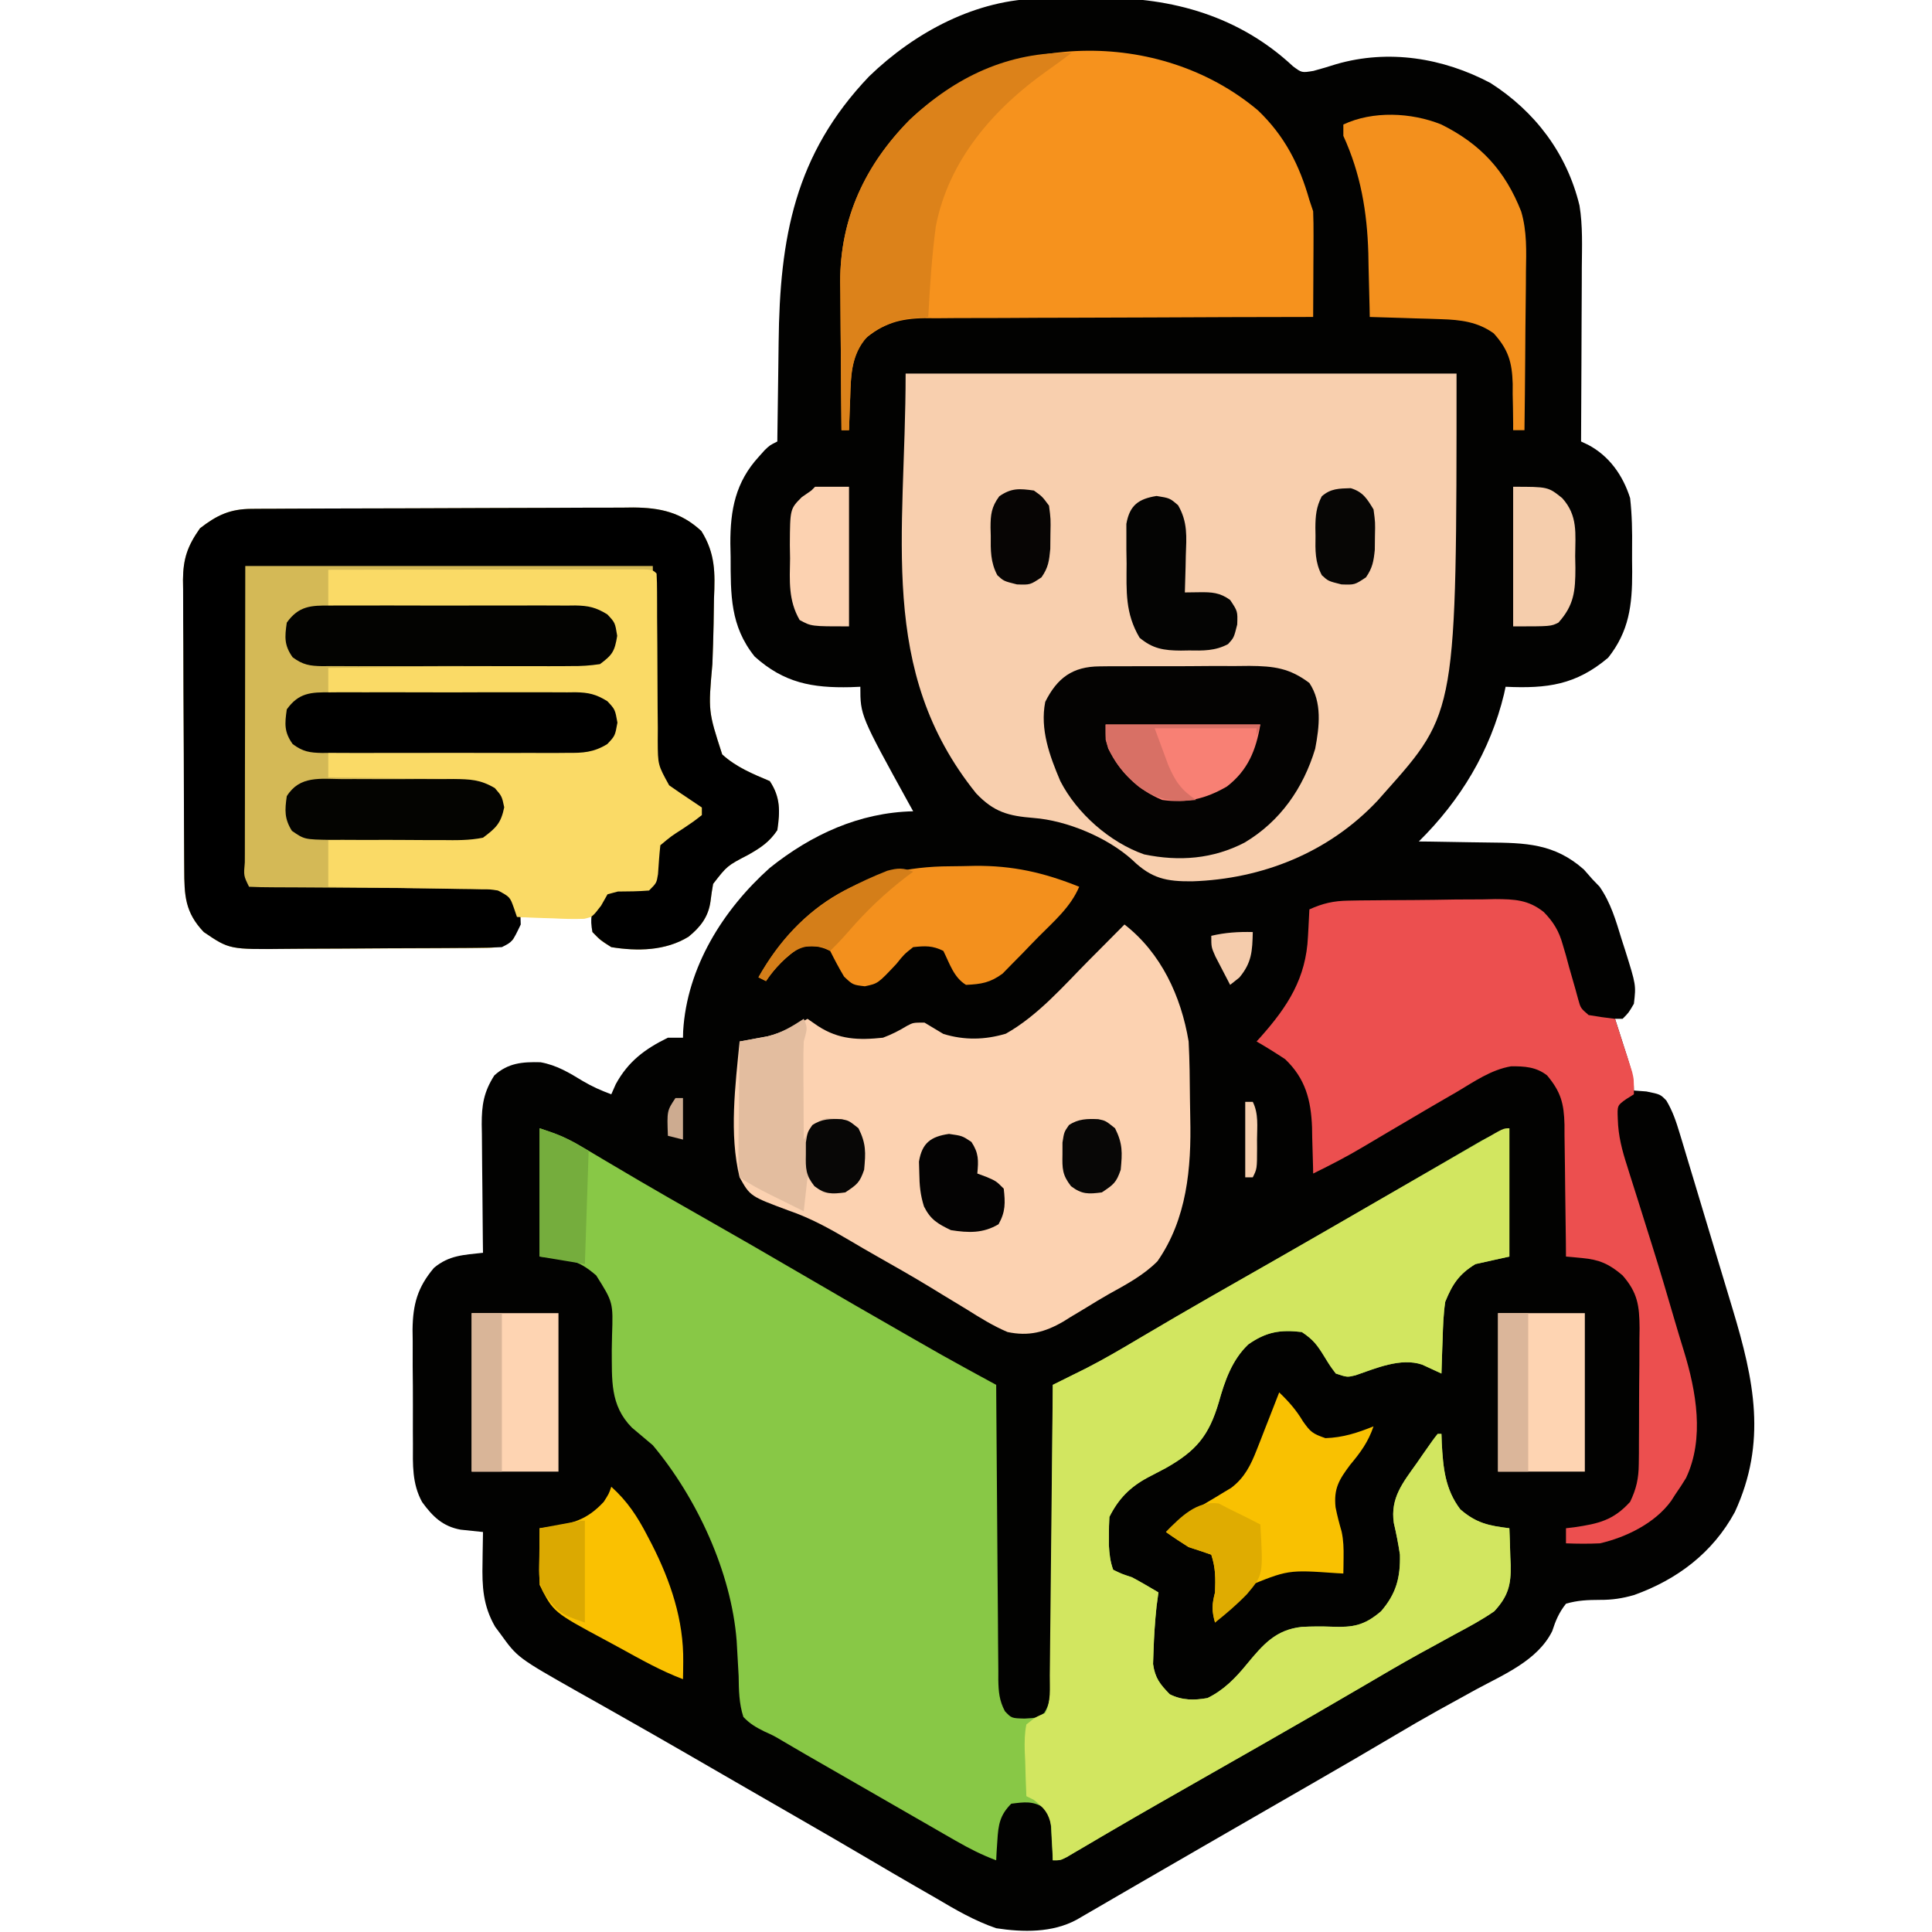 <?xml version="1.0" encoding="UTF-8"?>
<svg version="1.1" xmlns="http://www.w3.org/2000/svg" width="512" height="512">
<path d="M0 0 C1.26 -0.014 1.26 -0.014 2.545 -0.027 C4.32 -0.042 6.094 -0.051 7.868 -0.054 C10.528 -0.066 13.186 -0.115 15.846 -0.166 C34.846 -0.346 52.585 4.688 66.777 17.93 C69.111 19.673 69.111 19.673 72.223 19.156 C74.247 18.609 76.257 18.01 78.254 17.371 C92.095 13.365 106.542 15.698 119.129 22.371 C130.986 29.955 139.376 41.053 142.715 54.841 C143.604 60.273 143.369 65.789 143.324 71.277 C143.32 72.611 143.318 73.945 143.316 75.279 C143.308 78.764 143.288 82.249 143.266 85.734 C143.246 89.301 143.237 92.867 143.227 96.434 C143.205 103.413 143.171 110.392 143.129 117.371 C143.737 117.657 144.346 117.943 144.973 118.238 C150.622 121.206 154.231 126.381 156.129 132.371 C156.632 136.832 156.705 141.244 156.65 145.725 C156.629 147.801 156.65 149.875 156.676 151.951 C156.695 160.743 155.856 167.662 150.305 174.676 C141.732 181.901 134.169 182.875 123.129 182.371 C122.994 183.003 122.858 183.634 122.719 184.285 C119.088 199.374 111.138 212.513 100.129 223.371 C101.566 223.385 101.566 223.385 103.031 223.399 C106.617 223.44 110.203 223.505 113.789 223.579 C115.334 223.607 116.88 223.628 118.426 223.642 C128.387 223.739 136.047 223.867 143.879 230.809 C144.621 231.654 145.364 232.5 146.129 233.371 C146.758 234.023 147.387 234.676 148.035 235.348 C151.036 239.682 152.344 244.298 153.879 249.309 C154.195 250.285 154.511 251.262 154.836 252.268 C157.709 261.44 157.709 261.44 157.129 266.371 C155.754 268.746 155.754 268.746 154.129 270.371 C153.469 270.371 152.809 270.371 152.129 270.371 C152.49 271.491 152.851 272.611 153.223 273.766 C153.692 275.238 154.16 276.711 154.629 278.184 C154.867 278.922 155.106 279.66 155.352 280.42 C156.328 283.504 157.129 286.116 157.129 289.371 C158.222 289.454 159.315 289.536 160.441 289.621 C164.129 290.371 164.129 290.371 165.725 292.02 C167.419 294.857 168.319 297.575 169.274 300.741 C169.466 301.371 169.658 302.001 169.856 302.65 C170.488 304.725 171.107 306.804 171.727 308.883 C172.165 310.335 172.605 311.788 173.045 313.24 C173.965 316.284 174.88 319.33 175.79 322.377 C176.951 326.261 178.122 330.143 179.297 334.023 C180.205 337.024 181.109 340.026 182.012 343.029 C182.443 344.459 182.874 345.889 183.305 347.319 C188.992 366.185 192.43 382.538 183.879 401.082 C178.04 411.863 168.568 419.008 157.145 423.078 C154.054 423.966 151.374 424.372 148.141 424.355 C144.916 424.371 142.227 424.46 139.129 425.371 C137.285 427.713 136.398 429.805 135.484 432.633 C131.62 440.44 122.567 444.158 115.254 448.121 C112.994 449.366 110.735 450.612 108.477 451.859 C107.382 452.462 106.288 453.065 105.161 453.686 C101.3 455.832 97.487 458.05 93.691 460.309 C86.722 464.445 79.714 468.512 72.691 472.559 C71.584 473.197 70.477 473.835 69.336 474.492 C67.066 475.8 64.795 477.108 62.524 478.416 C58.133 480.945 53.743 483.477 49.354 486.01 C47.213 487.245 45.073 488.48 42.932 489.714 C37.839 492.65 32.748 495.59 27.664 498.543 C25.255 499.942 22.844 501.339 20.433 502.736 C18.726 503.726 17.02 504.719 15.314 505.713 C14.285 506.309 13.256 506.905 12.195 507.52 C11.287 508.047 10.379 508.575 9.444 509.119 C3.001 512.605 -4.758 512.462 -11.871 511.371 C-17.626 509.397 -22.651 506.461 -27.871 503.371 C-29.68 502.329 -31.49 501.289 -33.301 500.25 C-37.368 497.903 -41.421 495.532 -45.465 493.145 C-51.868 489.365 -58.303 485.643 -64.746 481.934 C-66.934 480.673 -69.121 479.413 -71.309 478.152 C-72.937 477.215 -72.937 477.215 -74.598 476.258 C-77.836 474.391 -81.072 472.522 -84.309 470.652 C-85.902 469.732 -85.902 469.732 -87.528 468.792 C-89.666 467.558 -91.803 466.322 -93.94 465.086 C-99.762 461.725 -105.597 458.389 -111.449 455.082 C-113.349 454.006 -115.249 452.929 -117.148 451.853 C-118.942 450.839 -120.738 449.832 -122.535 448.824 C-138.715 439.657 -138.715 439.657 -143.246 433.371 C-143.708 432.752 -144.169 432.134 -144.645 431.496 C-147.886 425.881 -148.135 420.794 -147.996 414.496 C-147.987 413.712 -147.978 412.929 -147.969 412.121 C-147.945 410.204 -147.91 408.288 -147.871 406.371 C-150.837 406.06 -150.837 406.06 -153.804 405.749 C-158.571 404.878 -161.246 402.232 -164.008 398.431 C-166.7 393.513 -166.464 388.52 -166.438 383.031 C-166.444 381.95 -166.45 380.869 -166.456 379.756 C-166.463 377.477 -166.46 375.199 -166.448 372.92 C-166.434 369.448 -166.468 365.978 -166.506 362.506 C-166.507 360.285 -166.505 358.064 -166.5 355.844 C-166.52 354.298 -166.52 354.298 -166.54 352.721 C-166.454 346.032 -165.235 341.536 -160.871 336.371 C-156.828 332.984 -152.946 332.945 -147.871 332.371 C-147.887 331.161 -147.903 329.95 -147.919 328.703 C-147.973 324.196 -148.007 319.69 -148.036 315.184 C-148.051 313.236 -148.071 311.288 -148.097 309.341 C-148.134 306.536 -148.151 303.731 -148.164 300.926 C-148.18 300.06 -148.195 299.194 -148.211 298.302 C-148.212 293.227 -147.684 289.773 -144.871 285.371 C-141.215 282.047 -137.4 281.754 -132.633 281.875 C-128.381 282.639 -125.069 284.628 -121.414 286.863 C-118.956 288.321 -116.546 289.382 -113.871 290.371 C-113.479 289.484 -113.087 288.597 -112.684 287.684 C-109.365 281.618 -104.945 278.353 -98.871 275.371 C-97.551 275.371 -96.231 275.371 -94.871 275.371 C-94.857 274.8 -94.843 274.229 -94.828 273.641 C-93.834 256.74 -84.276 241.465 -71.871 230.371 C-60.846 221.553 -48.123 215.685 -33.871 215.371 C-34.235 214.716 -34.598 214.061 -34.973 213.387 C-47.871 189.971 -47.871 189.971 -47.871 182.371 C-48.717 182.406 -49.562 182.441 -50.434 182.477 C-60.665 182.721 -68.122 181.331 -75.871 174.371 C-82.385 166.273 -82.235 157.973 -82.246 147.996 C-82.271 146.815 -82.295 145.635 -82.32 144.418 C-82.35 135.471 -80.956 128.134 -74.746 121.371 C-74 120.536 -74 120.536 -73.238 119.684 C-71.871 118.371 -71.871 118.371 -69.871 117.371 C-69.862 116.522 -69.862 116.522 -69.853 115.656 C-69.789 109.685 -69.704 103.714 -69.609 97.742 C-69.576 95.524 -69.548 93.305 -69.525 91.086 C-69.231 63.395 -65.291 41.308 -45.559 20.621 C-33.418 8.881 -17.1 0.116 0 0 Z " fill="#020201" transform="translate(275.871,-0.371)"/>
<path d="M0 0 C4.266 1.422 7.145 2.486 10.852 4.695 C11.771 5.238 12.69 5.781 13.637 6.34 C14.623 6.929 15.609 7.518 16.625 8.125 C18.783 9.4 20.942 10.673 23.102 11.945 C24.23 12.611 25.358 13.276 26.521 13.962 C31.729 17.022 36.981 20.006 42.231 22.994 C51.518 28.277 60.779 33.601 70 39 C78.91 44.215 87.85 49.375 96.812 54.5 C97.395 54.834 97.978 55.167 98.578 55.511 C100.266 56.478 101.955 57.442 103.645 58.406 C104.607 58.956 105.57 59.506 106.562 60.072 C111.351 62.758 116.175 65.378 121 68 C121.006 69.043 121.012 70.087 121.018 71.162 C121.075 80.991 121.148 90.82 121.236 100.649 C121.28 105.703 121.32 110.756 121.346 115.81 C121.372 120.686 121.413 125.561 121.463 130.437 C121.48 132.298 121.491 134.159 121.498 136.021 C121.507 138.626 121.535 141.23 121.568 143.835 C121.566 144.606 121.565 145.377 121.563 146.172 C121.619 149.338 121.82 151.658 123.308 154.483 C125.062 156.346 125.062 156.346 128.5 156.438 C131.823 156.262 131.823 156.262 133.692 154.982 C135.766 151.84 135.439 148.5 135.432 144.857 C135.443 144.027 135.453 143.198 135.463 142.343 C135.493 139.6 135.503 136.857 135.512 134.113 C135.529 132.212 135.547 130.31 135.566 128.409 C135.614 123.403 135.643 118.397 135.67 113.391 C135.699 108.284 135.746 103.176 135.791 98.068 C135.877 88.046 135.944 78.023 136 68 C136.803 67.603 137.606 67.205 138.434 66.796 C139.499 66.267 140.563 65.738 141.66 65.193 C142.711 64.672 143.761 64.151 144.844 63.614 C149.678 61.142 154.333 58.395 159 55.625 C161.106 54.386 163.213 53.147 165.32 51.91 C166.411 51.27 167.502 50.629 168.626 49.969 C174.353 46.627 180.114 43.345 185.875 40.062 C188.245 38.711 190.615 37.36 192.984 36.008 C193.57 35.674 194.155 35.34 194.758 34.996 C200.891 31.495 207.009 27.968 213.125 24.438 C214.174 23.832 215.224 23.227 216.305 22.603 C221.342 19.696 226.377 16.783 231.404 13.859 C233.796 12.468 236.19 11.08 238.584 9.691 C240.27 8.712 241.955 7.729 243.639 6.746 C245.173 5.857 245.173 5.857 246.738 4.949 C248.085 4.166 248.085 4.166 249.458 3.366 C252 2 252 2 257 0 C257 11.22 257 22.44 257 34 C254.03 34.66 251.06 35.32 248 36 C243.658 38.643 241.895 41.328 240 46 C239.517 49.288 239.4 52.556 239.312 55.875 C239.278 56.754 239.244 57.633 239.209 58.539 C239.127 60.692 239.062 62.846 239 65 C237.301 64.215 235.602 63.429 233.904 62.644 C228.204 60.716 221.61 63.625 216.199 65.477 C214 66 214 66 211 65 C209.5 63.004 209.5 63.004 208 60.562 C206.09 57.464 205.093 56.062 202 54 C196.285 53.322 192.556 53.95 187.809 57.281 C183.495 61.38 181.566 66.971 179.996 72.598 C177.386 81.434 174.046 85.482 165.938 90.062 C164.364 90.889 162.79 91.713 161.215 92.535 C156.493 95.067 153.427 98.147 151 103 C150.904 104.623 150.87 106.249 150.875 107.875 C150.872 108.739 150.87 109.602 150.867 110.492 C150.991 112.838 151.207 114.79 152 117 C154.214 118.087 154.214 118.087 157 119 C159.375 120.269 161.678 121.634 164 123 C163.835 124.217 163.67 125.434 163.5 126.688 C163.073 130.706 162.812 134.71 162.688 138.75 C162.631 140.351 162.631 140.351 162.574 141.984 C163.101 145.718 164.404 147.322 167 150 C170.288 151.644 173.459 151.624 177 151 C181.333 148.887 184.453 145.673 187.469 141.965 C191.737 136.826 195.066 132.889 202.008 132.145 C204.68 132.007 207.297 131.997 209.97 132.096 C215.588 132.302 218.522 131.817 223 128 C227.04 123.305 228.132 119.057 228 113 C227.571 110.155 227.03 107.379 226.375 104.578 C225.409 97.936 228.82 93.874 232.5 88.688 C233.012 87.947 233.524 87.206 234.051 86.443 C236.815 82.487 236.815 82.487 238 81 C238.33 81 238.66 81 239 81 C239.039 82.16 239.039 82.16 239.078 83.344 C239.437 89.929 239.928 95.619 244 101 C248.229 104.665 251.545 105.335 257 106 C257.109 108.543 257.188 111.081 257.25 113.625 C257.3 114.694 257.3 114.694 257.352 115.785 C257.448 121.02 256.674 124.009 253 128 C249.724 130.272 246.268 132.131 242.75 134 C240.654 135.148 238.559 136.298 236.465 137.449 C235.39 138.036 234.314 138.623 233.207 139.228 C228.189 142.001 223.252 144.905 218.312 147.812 C209.51 152.971 200.674 158.069 191.812 163.125 C191.22 163.463 190.628 163.801 190.017 164.149 C186.012 166.434 182.006 168.717 178 171 C174.312 173.103 170.625 175.208 166.938 177.312 C166.107 177.786 165.276 178.26 164.42 178.748 C160.118 181.203 155.829 183.68 151.555 186.184 C150.674 186.698 149.794 187.213 148.887 187.743 C147.209 188.725 145.534 189.711 143.861 190.7 C143.119 191.134 142.378 191.568 141.613 192.016 C140.635 192.592 140.635 192.592 139.638 193.181 C138 194 138 194 136 194 C135.944 192.753 135.944 192.753 135.887 191.48 C135.788 189.85 135.788 189.85 135.688 188.188 C135.6 186.569 135.6 186.569 135.512 184.918 C135.221 182.027 135.221 182.027 133.676 180.141 C130.804 178.186 128.341 178.582 125 179 C121.975 182.011 121.561 184.577 121.312 188.75 C121.247 189.735 121.181 190.72 121.113 191.734 C121.076 192.482 121.039 193.23 121 194 C117.215 192.584 113.803 190.846 110.301 188.832 C109.186 188.193 108.071 187.554 106.923 186.896 C105.719 186.201 104.516 185.507 103.312 184.812 C102.069 184.098 100.825 183.383 99.581 182.669 C97.007 181.19 94.435 179.709 91.864 178.227 C88.728 176.419 85.589 174.615 82.45 172.813 C79.549 171.148 76.649 169.48 73.75 167.812 C72.687 167.202 71.624 166.591 70.529 165.962 C68.559 164.827 66.596 163.68 64.642 162.519 C62.067 160.99 62.067 160.99 59.538 159.846 C57.311 158.734 55.705 157.818 54 156 C52.842 152.411 52.801 148.937 52.75 145.188 C52.642 143.104 52.525 141.02 52.398 138.938 C52.34 137.92 52.282 136.903 52.222 135.855 C50.807 117.639 41.687 97.971 30 84 C28.149 82.433 26.295 80.871 24.438 79.312 C18.614 73.39 19.19 66.671 19.125 58.688 C19.149 57.446 19.173 56.204 19.197 54.925 C19.49 46.129 19.49 46.129 15 39 C9.74 34.474 7.653 34.85 0 34 C0 22.78 0 11.56 0 0 Z " fill="#88C846" transform="translate(143,299)"/>
<path d="M0 0 C48.18 0 96.36 0 146 0 C146 89.693 146 89.693 127 111 C126.372 111.71 125.744 112.421 125.098 113.152 C112.168 126.928 94.523 133.959 75.938 134.562 C69.111 134.618 65.181 133.835 60.133 128.945 C53.603 122.99 42.773 118.437 33.906 117.766 C27.203 117.233 23.403 116.212 18.688 111.25 C-7.611 78.58 0 42.915 0 0 Z " fill="#F8CFAE" transform="translate(240,99)"/>
<path d="M0 0 C0.952 -0.007 1.904 -0.014 2.884 -0.022 C3.927 -0.024 4.969 -0.027 6.044 -0.03 C7.143 -0.036 8.243 -0.043 9.375 -0.05 C13.022 -0.069 16.668 -0.081 20.314 -0.091 C21.559 -0.095 22.804 -0.099 24.087 -0.103 C29.998 -0.122 35.908 -0.137 41.819 -0.145 C48.63 -0.155 55.44 -0.181 62.25 -0.222 C68.158 -0.255 74.066 -0.267 79.974 -0.271 C82.482 -0.276 84.991 -0.288 87.499 -0.306 C91.013 -0.331 94.526 -0.33 98.04 -0.323 C99.072 -0.336 100.105 -0.348 101.169 -0.362 C108.341 -0.31 113.868 0.904 119.233 5.879 C122.931 11.8 122.893 16.927 122.58 23.768 C122.543 26.025 122.508 28.283 122.477 30.54 C122.4 34.068 122.302 37.592 122.156 41.118 C121.041 53.626 121.041 53.626 124.758 65.081 C128.503 68.474 132.762 70.199 137.365 72.147 C140.204 76.406 140.105 80.15 139.365 85.147 C137.227 88.317 134.955 89.813 131.654 91.682 C126.064 94.592 126.064 94.592 122.35 99.385 C122.071 100.918 121.84 102.46 121.658 104.007 C121.095 108.121 118.989 110.831 115.818 113.401 C109.718 117.142 102.283 117.271 95.365 116.147 C92.439 114.366 92.439 114.366 90.365 112.147 C90.365 110.827 90.365 109.507 90.365 108.147 C84.095 108.147 77.825 108.147 71.365 108.147 C70.705 110.127 70.045 112.107 69.365 114.147 C65.723 116.575 63.975 116.411 59.634 116.438 C58.614 116.448 58.614 116.448 57.573 116.458 C55.323 116.477 53.073 116.481 50.822 116.483 C49.254 116.49 47.685 116.496 46.117 116.503 C42.826 116.515 39.535 116.519 36.244 116.518 C32.042 116.518 27.84 116.545 23.639 116.579 C20.396 116.602 17.154 116.606 13.912 116.605 C12.364 116.607 10.816 116.616 9.268 116.631 C-5.828 116.768 -5.828 116.768 -12.635 112.147 C-17.63 106.896 -17.789 102.439 -17.812 95.472 C-17.818 94.586 -17.825 93.699 -17.832 92.786 C-17.851 89.849 -17.863 86.912 -17.873 83.975 C-17.877 82.972 -17.881 81.968 -17.885 80.934 C-17.906 75.622 -17.921 70.311 -17.93 64.999 C-17.941 59.517 -17.975 54.035 -18.015 48.553 C-18.041 44.333 -18.05 40.114 -18.053 35.895 C-18.058 33.875 -18.07 31.854 -18.088 29.834 C-18.113 27.002 -18.112 24.171 -18.105 21.34 C-18.118 20.509 -18.13 19.679 -18.144 18.823 C-18.093 13.13 -16.925 9.825 -13.635 5.147 C-9.134 1.657 -5.662 0.029 0 0 Z " fill="#D4B956" transform="translate(66.635,134.853)"/>
<path d="M0 0 C0 11.22 0 22.44 0 34 C-2.97 34.66 -5.94 35.32 -9 36 C-13.342 38.643 -15.105 41.328 -17 46 C-17.483 49.288 -17.6 52.556 -17.688 55.875 C-17.722 56.754 -17.756 57.633 -17.791 58.539 C-17.873 60.692 -17.938 62.846 -18 65 C-19.699 64.215 -21.398 63.429 -23.096 62.644 C-28.796 60.716 -35.39 63.625 -40.801 65.477 C-43 66 -43 66 -46 65 C-47.5 63.004 -47.5 63.004 -49 60.562 C-50.91 57.464 -51.907 56.062 -55 54 C-60.715 53.322 -64.444 53.95 -69.191 57.281 C-73.505 61.38 -75.434 66.971 -77.004 72.598 C-79.614 81.434 -82.954 85.482 -91.062 90.062 C-92.636 90.889 -94.21 91.713 -95.785 92.535 C-100.507 95.067 -103.573 98.147 -106 103 C-106.096 104.623 -106.13 106.249 -106.125 107.875 C-106.128 108.739 -106.13 109.602 -106.133 110.492 C-106.009 112.838 -105.793 114.79 -105 117 C-102.786 118.087 -102.786 118.087 -100 119 C-97.625 120.269 -95.322 121.634 -93 123 C-93.165 124.217 -93.33 125.434 -93.5 126.688 C-93.927 130.706 -94.188 134.71 -94.312 138.75 C-94.369 140.351 -94.369 140.351 -94.426 141.984 C-93.899 145.718 -92.596 147.322 -90 150 C-86.712 151.644 -83.541 151.624 -80 151 C-75.667 148.887 -72.547 145.673 -69.531 141.965 C-65.263 136.826 -61.934 132.889 -54.992 132.145 C-52.32 132.007 -49.703 131.997 -47.03 132.096 C-41.412 132.302 -38.478 131.817 -34 128 C-29.96 123.305 -28.868 119.057 -29 113 C-29.429 110.155 -29.97 107.379 -30.625 104.578 C-31.591 97.936 -28.18 93.874 -24.5 88.688 C-23.988 87.947 -23.476 87.206 -22.949 86.443 C-20.185 82.487 -20.185 82.487 -19 81 C-18.67 81 -18.34 81 -18 81 C-17.974 81.773 -17.948 82.547 -17.922 83.344 C-17.563 89.929 -17.072 95.619 -13 101 C-8.771 104.665 -5.455 105.335 0 106 C0.109 108.543 0.188 111.081 0.25 113.625 C0.3 114.694 0.3 114.694 0.352 115.785 C0.448 121.02 -0.326 124.009 -4 128 C-7.276 130.272 -10.732 132.131 -14.25 134 C-16.346 135.148 -18.441 136.298 -20.535 137.449 C-21.61 138.036 -22.686 138.623 -23.793 139.228 C-28.811 142.001 -33.748 144.905 -38.688 147.812 C-47.49 152.971 -56.326 158.069 -65.188 163.125 C-65.78 163.463 -66.372 163.801 -66.983 164.149 C-70.988 166.434 -74.994 168.717 -79 171 C-82.688 173.103 -86.375 175.208 -90.062 177.312 C-91.309 178.023 -91.309 178.023 -92.58 178.748 C-96.882 181.203 -101.171 183.68 -105.445 186.184 C-106.326 186.698 -107.206 187.213 -108.113 187.743 C-109.791 188.725 -111.466 189.711 -113.139 190.7 C-113.881 191.134 -114.622 191.568 -115.387 192.016 C-116.039 192.4 -116.69 192.785 -117.362 193.181 C-119 194 -119 194 -121 194 C-121.026 193.18 -121.052 192.36 -121.078 191.516 C-121.135 190.438 -121.192 189.36 -121.25 188.25 C-121.296 187.183 -121.343 186.115 -121.391 185.016 C-122.113 181.439 -123.195 180.256 -126 178 C-126.66 177.67 -127.32 177.34 -128 177 C-128.145 173.896 -128.234 170.794 -128.312 167.688 C-128.354 166.806 -128.396 165.925 -128.439 165.018 C-128.486 162.582 -128.483 160.389 -128 158 C-125.543 156.02 -125.543 156.02 -123 155 C-121.421 151.841 -121.82 148.441 -121.795 144.97 C-121.785 144.141 -121.775 143.312 -121.765 142.457 C-121.733 139.708 -121.708 136.96 -121.684 134.211 C-121.663 132.308 -121.642 130.405 -121.621 128.502 C-121.565 123.488 -121.516 118.474 -121.468 113.46 C-121.418 108.346 -121.362 103.231 -121.307 98.117 C-121.199 88.078 -121.098 78.039 -121 68 C-120.197 67.603 -119.394 67.205 -118.566 66.796 C-116.969 66.002 -116.969 66.002 -115.34 65.193 C-114.289 64.672 -113.239 64.151 -112.156 63.614 C-107.322 61.142 -102.667 58.395 -98 55.625 C-95.894 54.386 -93.787 53.147 -91.68 51.91 C-90.589 51.27 -89.498 50.629 -88.374 49.969 C-82.647 46.627 -76.886 43.345 -71.125 40.062 C-68.755 38.711 -66.385 37.36 -64.016 36.008 C-63.138 35.507 -63.138 35.507 -62.242 34.996 C-52.914 29.671 -43.619 24.29 -34.319 18.916 C-30.781 16.873 -27.24 14.835 -23.699 12.797 C-21.902 11.762 -20.104 10.727 -18.306 9.691 C-16.6 8.709 -14.892 7.727 -13.185 6.746 C-12.156 6.153 -11.127 5.56 -10.066 4.949 C-9.158 4.427 -8.25 3.904 -7.315 3.366 C-1.611 0 -1.611 0 0 0 Z " fill="#D2E660" transform="translate(400,299)"/>
<path d="M0 0 C9.681 7.514 15.014 19.011 17 31 C17.265 36.119 17.313 41.236 17.35 46.361 C17.367 48.019 17.394 49.677 17.432 51.335 C17.736 64.526 16.56 78.014 8.738 89.25 C5.047 92.967 0.465 95.396 -4.086 97.917 C-6.118 99.067 -8.103 100.279 -10.09 101.504 C-11.476 102.337 -12.863 103.169 -14.25 104 C-14.887 104.398 -15.523 104.796 -16.179 105.207 C-21.082 108.061 -25.367 109.193 -31 108 C-34.84 106.363 -38.286 104.223 -41.812 102 C-43.936 100.71 -46.061 99.423 -48.188 98.137 C-49.85 97.12 -49.85 97.12 -51.547 96.083 C-56.219 93.247 -60.968 90.549 -65.724 87.856 C-68.12 86.5 -70.497 85.117 -72.864 83.71 C-78.119 80.608 -83.202 77.79 -88.996 75.809 C-99.194 72.016 -99.194 72.016 -102 67 C-104.806 55.511 -103.121 42.633 -102 31 C-101.332 30.88 -100.664 30.761 -99.975 30.637 C-99.089 30.471 -98.202 30.304 -97.289 30.133 C-95.977 29.891 -95.977 29.891 -94.639 29.645 C-90.71 28.685 -87.527 26.96 -84 25 C-82.608 25.959 -82.608 25.959 -81.188 26.938 C-75.629 30.534 -70.47 30.68 -64 30 C-61.706 29.143 -59.743 28.148 -57.656 26.875 C-56 26 -56 26 -53 26 C-51.326 26.987 -49.659 27.988 -48 29 C-42.436 30.713 -36.985 30.592 -31.438 28.938 C-22.954 24.156 -16.298 16.424 -9.5 9.562 C-8.123 8.179 -8.123 8.179 -6.719 6.768 C-4.477 4.514 -2.237 2.258 0 0 Z " fill="#FCD2B1" transform="translate(298,245)"/>
<path d="M0 0 C7.077 6.77 10.973 14.421 13.625 23.75 C13.955 24.74 14.285 25.73 14.625 26.75 C14.708 28.888 14.732 31.028 14.723 33.168 C14.718 35.048 14.718 35.048 14.713 36.967 C14.7 38.932 14.7 38.932 14.688 40.938 C14.682 42.273 14.678 43.608 14.674 44.943 C14.662 48.212 14.646 51.481 14.625 54.75 C13.778 54.751 13.778 54.751 12.914 54.752 C-0.85 54.767 -14.614 54.81 -28.378 54.882 C-35.035 54.916 -41.691 54.941 -48.347 54.946 C-54.773 54.95 -61.198 54.978 -67.624 55.023 C-70.073 55.036 -72.523 55.041 -74.972 55.036 C-78.408 55.031 -81.842 55.057 -85.277 55.091 C-86.287 55.082 -87.296 55.073 -88.335 55.064 C-94.854 55.17 -99.372 56.438 -104.375 60.75 C-107.83 65.564 -107.903 70.396 -108.062 76.125 C-108.114 77.372 -108.114 77.372 -108.166 78.645 C-108.248 80.679 -108.313 82.715 -108.375 84.75 C-109.035 84.75 -109.695 84.75 -110.375 84.75 C-110.452 78.134 -110.504 71.518 -110.54 64.901 C-110.555 62.655 -110.575 60.409 -110.601 58.163 C-110.638 54.916 -110.655 51.669 -110.668 48.422 C-110.683 47.434 -110.699 46.446 -110.715 45.428 C-110.719 28.512 -104.041 14.383 -92.262 2.477 C-67.602 -20.815 -26.239 -22.079 0 0 Z " fill="#F6921D" transform="translate(333.375,29.25)"/>
<path d="M0 0 C0.952 -0.007 1.904 -0.014 2.884 -0.022 C3.927 -0.024 4.969 -0.027 6.044 -0.03 C7.143 -0.036 8.243 -0.043 9.375 -0.05 C13.022 -0.069 16.668 -0.081 20.314 -0.091 C21.559 -0.095 22.804 -0.099 24.087 -0.103 C29.998 -0.122 35.908 -0.137 41.819 -0.145 C48.63 -0.155 55.44 -0.181 62.25 -0.222 C68.158 -0.255 74.066 -0.267 79.974 -0.271 C82.482 -0.276 84.991 -0.288 87.499 -0.306 C91.013 -0.331 94.526 -0.33 98.04 -0.323 C99.072 -0.336 100.105 -0.348 101.169 -0.362 C108.341 -0.31 113.868 0.904 119.233 5.879 C122.931 11.8 122.893 16.927 122.58 23.768 C122.543 26.025 122.508 28.283 122.477 30.54 C122.4 34.068 122.302 37.592 122.156 41.118 C121.041 53.626 121.041 53.626 124.758 65.081 C128.503 68.474 132.762 70.199 137.365 72.147 C140.204 76.406 140.105 80.15 139.365 85.147 C137.227 88.317 134.955 89.813 131.654 91.682 C126.064 94.592 126.064 94.592 122.35 99.385 C122.071 100.918 121.84 102.46 121.658 104.007 C121.095 108.121 118.989 110.831 115.818 113.401 C109.718 117.142 102.283 117.271 95.365 116.147 C92.475 114.3 92.475 114.3 90.365 112.147 C89.668 108.507 90.117 106.68 91.678 103.335 C95.336 100.357 98.387 100.459 103.002 100.288 C105.321 100.412 105.321 100.412 106.365 99.147 C106.418 97.585 106.457 96.022 106.49 94.46 C106.853 90.364 107.495 88.369 110.615 85.647 C113.367 83.639 116.084 82.141 119.365 81.147 C117.119 78.729 115.01 76.912 112.24 75.085 C109.365 73.147 109.365 73.147 107.365 70.147 C107.087 67.698 107.087 67.698 107.046 64.758 C107.026 63.641 107.006 62.525 106.986 61.375 C106.974 60.203 106.963 59.031 106.951 57.823 C106.933 56.745 106.916 55.667 106.898 54.556 C106.835 50.524 106.788 46.492 106.74 42.46 C106.616 33.447 106.493 24.433 106.365 15.147 C70.725 15.147 35.085 15.147 -1.635 15.147 C-1.655 28.987 -1.676 42.826 -1.697 57.085 C-1.706 61.461 -1.716 65.837 -1.725 70.346 C-1.728 74.255 -1.728 74.255 -1.73 78.165 C-1.732 79.911 -1.735 81.658 -1.74 83.404 C-1.748 86.044 -1.749 88.683 -1.748 91.323 C-1.752 92.106 -1.756 92.889 -1.759 93.696 C-2.077 97.214 -2.077 97.214 -0.635 100.147 C1.43 100.25 3.498 100.283 5.566 100.289 C6.213 100.292 6.86 100.296 7.527 100.3 C8.937 100.307 10.347 100.312 11.757 100.316 C13.989 100.323 16.22 100.339 18.452 100.357 C24.799 100.41 31.146 100.458 37.493 100.473 C41.372 100.483 45.25 100.513 49.128 100.554 C50.607 100.567 52.086 100.572 53.565 100.57 C55.636 100.567 57.706 100.589 59.777 100.617 C60.955 100.623 62.133 100.629 63.347 100.635 C66.979 101.251 68.133 102.275 70.365 105.147 C71.303 107.585 71.303 107.585 71.365 110.147 C69.171 114.744 69.171 114.744 66.365 116.147 C64.161 116.26 61.954 116.307 59.748 116.324 C59.068 116.331 58.388 116.337 57.687 116.344 C55.431 116.364 53.176 116.375 50.92 116.385 C49.763 116.392 49.763 116.392 48.582 116.398 C44.494 116.419 40.407 116.433 36.319 116.442 C32.109 116.453 27.9 116.488 23.69 116.528 C20.444 116.554 17.198 116.562 13.951 116.566 C12.4 116.57 10.85 116.582 9.299 116.601 C-5.836 116.771 -5.836 116.771 -12.635 112.147 C-17.63 106.896 -17.789 102.439 -17.812 95.472 C-17.818 94.586 -17.825 93.699 -17.832 92.786 C-17.851 89.849 -17.863 86.912 -17.873 83.975 C-17.877 82.972 -17.881 81.968 -17.885 80.934 C-17.906 75.622 -17.921 70.311 -17.93 64.999 C-17.941 59.517 -17.975 54.035 -18.015 48.553 C-18.041 44.333 -18.05 40.114 -18.053 35.895 C-18.058 33.875 -18.07 31.854 -18.088 29.834 C-18.113 27.002 -18.112 24.171 -18.105 21.34 C-18.118 20.509 -18.13 19.679 -18.144 18.823 C-18.093 13.13 -16.925 9.825 -13.635 5.147 C-9.134 1.657 -5.662 0.029 0 0 Z " fill="#000000" transform="translate(66.635,134.853)"/>
<path d="M0 0 C1.038 -0.019 2.076 -0.038 3.146 -0.058 C4.257 -0.067 5.369 -0.075 6.514 -0.084 C8.243 -0.101 8.243 -0.101 10.007 -0.119 C12.443 -0.137 14.879 -0.15 17.315 -0.158 C21.033 -0.178 24.749 -0.24 28.467 -0.303 C30.837 -0.316 33.207 -0.326 35.577 -0.334 C36.684 -0.359 37.792 -0.383 38.933 -0.409 C44.044 -0.379 47.716 -0.241 51.801 3.03 C54.373 5.667 55.826 8.065 56.823 11.65 C57.107 12.615 57.391 13.579 57.684 14.572 C57.95 15.562 58.216 16.552 58.491 17.572 C59.055 19.558 59.623 21.543 60.198 23.525 C60.436 24.398 60.674 25.271 60.92 26.171 C61.566 28.498 61.566 28.498 63.678 30.322 C66.001 30.723 68.336 31.062 70.678 31.322 C71.519 33.903 72.351 36.487 73.178 39.072 C73.417 39.802 73.655 40.531 73.901 41.283 C74.126 41.992 74.352 42.701 74.584 43.432 C74.794 44.081 75.003 44.73 75.219 45.399 C75.678 47.322 75.678 47.322 75.678 51.322 C75.018 51.735 74.358 52.147 73.678 52.572 C71.257 54.277 71.257 54.277 71.414 57.928 C71.531 62.346 72.551 66.199 73.909 70.381 C74.141 71.128 74.373 71.876 74.613 72.646 C75.353 75.021 76.109 77.39 76.866 79.76 C77.598 82.088 78.327 84.417 79.056 86.747 C79.541 88.294 80.027 89.841 80.515 91.387 C82.619 98.074 84.606 104.792 86.563 111.524 C87.329 114.134 88.11 116.734 88.917 119.331 C92.185 129.959 94.453 142.551 89.491 153.01 C88.599 154.476 87.665 155.918 86.678 157.322 C86.306 157.902 85.933 158.482 85.549 159.08 C81.308 164.962 73.621 168.731 66.678 170.322 C63.669 170.466 60.687 170.443 57.678 170.322 C57.678 169.002 57.678 167.682 57.678 166.322 C58.403 166.236 59.127 166.15 59.874 166.061 C66.326 165.123 70.247 164.208 74.678 159.322 C76.326 155.897 76.934 153.137 76.969 149.352 C76.982 148.391 76.994 147.429 77.007 146.439 C77.01 145.412 77.012 144.384 77.014 143.326 C77.021 142.26 77.027 141.194 77.034 140.095 C77.044 137.843 77.049 135.591 77.049 133.34 C77.053 129.9 77.09 126.462 77.127 123.023 C77.133 120.833 77.137 118.642 77.139 116.451 C77.154 115.426 77.168 114.401 77.183 113.345 C77.144 107.334 76.677 103.9 72.678 99.322 C69.153 96.289 66.515 95.134 61.971 94.717 C61.166 94.639 60.36 94.562 59.531 94.482 C58.919 94.429 58.308 94.376 57.678 94.322 C57.669 93.081 57.66 91.84 57.65 90.562 C57.61 85.943 57.544 81.326 57.471 76.708 C57.443 74.712 57.421 72.715 57.407 70.719 C57.386 67.844 57.339 64.97 57.288 62.096 C57.286 61.208 57.285 60.32 57.284 59.406 C57.152 53.764 56.324 50.679 52.678 46.322 C49.815 44.072 46.72 43.87 43.122 43.907 C37.818 44.809 33.306 47.987 28.741 50.697 C27.641 51.332 26.54 51.967 25.407 52.621 C22.153 54.503 18.914 56.409 15.678 58.322 C13.967 59.328 12.257 60.333 10.545 61.338 C8.411 62.592 6.279 63.849 4.157 65.125 C-0.236 67.754 -4.721 70.075 -9.322 72.322 C-9.336 71.476 -9.336 71.476 -9.35 70.613 C-9.404 68.015 -9.488 65.419 -9.572 62.822 C-9.593 61.492 -9.593 61.492 -9.615 60.135 C-9.882 52.874 -11.377 47.116 -16.759 42.01 C-19.243 40.374 -21.739 38.798 -24.322 37.322 C-23.947 36.91 -23.572 36.497 -23.185 36.072 C-16.01 27.976 -11.203 20.526 -10.697 9.51 C-10.658 8.817 -10.619 8.124 -10.58 7.41 C-10.486 5.715 -10.403 4.018 -10.322 2.322 C-6.748 0.707 -3.913 0.059 0 0 Z " fill="#EC4F4F" transform="translate(357.322,238.678)"/>
<path d="M0 0 C11.196 -0.023 22.391 -0.041 33.587 -0.052 C38.785 -0.057 43.983 -0.064 49.181 -0.075 C54.193 -0.086 59.205 -0.092 64.217 -0.095 C66.134 -0.097 68.051 -0.1 69.967 -0.106 C72.642 -0.113 75.317 -0.114 77.992 -0.114 C78.793 -0.117 79.593 -0.121 80.418 -0.124 C85.886 -0.114 85.886 -0.114 87 1 C87.097 2.631 87.125 4.266 87.126 5.899 C87.13 6.944 87.134 7.989 87.138 9.066 C87.139 10.204 87.14 11.343 87.141 12.516 C87.159 14.905 87.179 17.294 87.199 19.684 C87.228 23.467 87.25 27.25 87.25 31.034 C87.254 34.674 87.288 38.313 87.328 41.953 C87.321 43.083 87.314 44.214 87.307 45.378 C87.345 51.702 87.345 51.702 90.335 57.116 C92.304 58.508 94.301 59.859 96.312 61.188 C97.199 61.786 98.086 62.384 99 63 C99 63.66 99 64.32 99 65 C96.848 66.691 96.848 66.691 94.062 68.562 C90.882 70.595 90.882 70.595 88 73 C87.717 75.548 87.552 78.095 87.379 80.652 C87 83 87 83 85 85 C82.236 85.228 79.5 85.251 76.727 85.266 C75.827 85.508 74.927 85.75 74 86 C73.435 86.998 72.871 87.995 72.289 89.023 C70 92 70 92 67.817 92.492 C65.106 92.591 62.458 92.523 59.75 92.375 C58.346 92.334 58.346 92.334 56.914 92.293 C54.607 92.222 52.305 92.124 50 92 C49.732 91.216 49.464 90.433 49.188 89.625 C48.152 86.719 48.152 86.719 45 85 C42.882 84.674 42.882 84.674 40.529 84.681 C39.628 84.661 38.727 84.641 37.799 84.621 C36.83 84.609 35.861 84.598 34.863 84.586 C33.869 84.567 32.874 84.547 31.849 84.527 C28.671 84.467 25.492 84.421 22.312 84.375 C20.158 84.337 18.004 84.298 15.85 84.258 C10.567 84.162 5.283 84.078 0 84 C0 79.71 0 75.42 0 71 C1.221 70.991 2.442 70.981 3.7 70.972 C8.233 70.932 12.765 70.866 17.297 70.792 C19.259 70.764 21.22 70.743 23.181 70.729 C26.002 70.708 28.821 70.661 31.641 70.609 C32.517 70.608 33.393 70.607 34.296 70.606 C39.263 70.501 39.263 70.501 43.546 68.149 C45.198 66 45.198 66 45.625 63 C45.274 59.801 45.274 59.801 42.531 57.851 C38.106 55.531 34.797 55.398 29.883 55.391 C29.026 55.374 28.169 55.358 27.285 55.341 C24.565 55.292 21.846 55.271 19.125 55.25 C17.273 55.222 15.422 55.192 13.57 55.16 C9.047 55.086 4.524 55.037 0 55 C0 52.69 0 50.38 0 48 C0.881 47.994 1.761 47.988 2.669 47.982 C10.967 47.924 19.266 47.852 27.565 47.764 C31.831 47.72 36.097 47.68 40.364 47.654 C44.481 47.628 48.598 47.587 52.716 47.537 C54.286 47.52 55.857 47.509 57.428 47.502 C59.629 47.493 61.828 47.465 64.028 47.432 C65.281 47.421 66.533 47.41 67.824 47.399 C71.221 46.972 72.664 46.477 75 44 C75.667 40.5 75.667 40.5 75 37 C72.664 34.523 71.221 34.028 67.824 33.601 C66.571 33.59 65.319 33.579 64.028 33.568 C63.335 33.557 62.642 33.547 61.928 33.537 C59.645 33.507 57.362 33.497 55.078 33.488 C53.492 33.471 51.906 33.453 50.32 33.434 C46.151 33.386 41.982 33.357 37.812 33.33 C33.556 33.301 29.299 33.254 25.043 33.209 C16.695 33.123 8.348 33.056 0 33 C0 30.69 0 28.38 0 26 C0.868 25.992 1.736 25.984 2.631 25.975 C10.812 25.898 18.993 25.81 27.173 25.712 C31.379 25.663 35.585 25.616 39.791 25.578 C43.85 25.541 47.909 25.495 51.968 25.442 C53.516 25.423 55.065 25.408 56.613 25.397 C58.783 25.38 60.951 25.351 63.12 25.319 C64.355 25.306 65.589 25.292 66.862 25.278 C69.84 25.014 71.545 24.662 74 23 C75.542 19.917 75.297 17.391 75 14 C72.676 11.512 71.218 11.027 67.824 10.601 C66.571 10.59 65.319 10.579 64.028 10.568 C63.335 10.557 62.642 10.547 61.928 10.537 C59.645 10.507 57.362 10.497 55.078 10.488 C53.492 10.471 51.906 10.453 50.32 10.434 C46.151 10.386 41.982 10.357 37.812 10.33 C33.556 10.301 29.299 10.254 25.043 10.209 C16.695 10.123 8.348 10.056 0 10 C0 6.7 0 3.4 0 0 Z " fill="#FADA66" transform="translate(87,151)"/>
<path d="M0 0 C1.587 -0.019 1.587 -0.019 3.207 -0.038 C4.907 -0.034 4.907 -0.034 6.641 -0.03 C7.816 -0.035 8.991 -0.04 10.201 -0.045 C12.684 -0.052 15.167 -0.051 17.65 -0.042 C21.441 -0.033 25.23 -0.062 29.02 -0.094 C31.435 -0.096 33.851 -0.095 36.266 -0.092 C37.395 -0.103 38.525 -0.115 39.688 -0.126 C46.196 -0.069 50.336 0.438 55.586 4.404 C58.996 9.519 58.25 15.926 57.122 21.842 C53.966 32.297 47.86 41.066 38.438 46.685 C30.055 51.048 21.099 51.754 11.797 49.826 C2.738 46.662 -6.014 38.987 -10.414 30.404 C-13.243 23.745 -15.847 16.704 -14.414 9.404 C-11.228 3.033 -7.14 0.042 0 0 Z " fill="#040302" transform="translate(291.414,176.596)"/>
<path d="M0 0 C10.453 5.178 16.955 12.236 21.221 23.096 C22.767 28.366 22.57 33.588 22.473 39.039 C22.467 40.246 22.461 41.452 22.456 42.696 C22.433 46.516 22.383 50.336 22.332 54.156 C22.312 56.76 22.294 59.365 22.277 61.969 C22.233 68.323 22.167 74.677 22.082 81.031 C21.092 81.031 20.102 81.031 19.082 81.031 C19.083 80.462 19.084 79.893 19.085 79.306 C19.073 76.693 19.015 74.082 18.957 71.469 C18.96 70.573 18.962 69.678 18.965 68.756 C18.797 63.016 17.813 59.68 13.95 55.391 C9.728 52.318 5.124 51.775 0.027 51.617 C-1.081 51.579 -2.19 51.54 -3.332 51.5 C-5.045 51.454 -5.045 51.454 -6.793 51.406 C-7.958 51.368 -9.124 51.329 -10.324 51.289 C-13.189 51.195 -16.053 51.109 -18.918 51.031 C-18.933 50.251 -18.947 49.471 -18.962 48.667 C-19.038 45.059 -19.134 41.452 -19.23 37.844 C-19.253 36.617 -19.276 35.391 -19.299 34.127 C-19.618 23.116 -21.335 13.069 -25.918 3.031 C-25.918 2.041 -25.918 1.051 -25.918 0.031 C-18.126 -3.645 -7.946 -3.184 0 0 Z " fill="#F3901D" transform="translate(381.918,32.969)"/>
<path d="M0 0 C-2.159 1.638 -4.335 3.236 -6.551 4.797 C-20.677 14.787 -32.618 28.454 -36 46 C-37.06 53.965 -37.578 61.98 -38 70 C-38.599 70.047 -39.198 70.094 -39.815 70.142 C-45.894 70.664 -45.894 70.664 -51.375 73.188 C-52.001 73.573 -52.628 73.958 -53.273 74.355 C-58.311 79.154 -58.506 84.854 -58.688 91.375 C-58.739 92.622 -58.739 92.622 -58.791 93.895 C-58.873 95.929 -58.938 97.965 -59 100 C-59.66 100 -60.32 100 -61 100 C-61.077 93.384 -61.129 86.768 -61.165 80.151 C-61.18 77.905 -61.2 75.659 -61.226 73.413 C-61.263 70.166 -61.28 66.919 -61.293 63.672 C-61.308 62.684 -61.324 61.696 -61.34 60.678 C-61.344 43.762 -54.666 29.633 -42.887 17.727 C-30.853 6.36 -16.77 -0.335 0 0 Z " fill="#DC821A" transform="translate(284,14)"/>
<path d="M0 0 C2.173 -0.012 4.344 -0.061 6.516 -0.112 C16.626 -0.225 24.908 1.659 34.272 5.426 C31.989 10.816 27.594 14.551 23.534 18.645 C22.092 20.105 20.674 21.586 19.255 23.068 C18.339 23.994 17.423 24.92 16.479 25.875 C15.649 26.724 14.818 27.573 13.963 28.448 C10.679 30.862 8.307 31.242 4.272 31.426 C1.012 29.446 -0.067 25.748 -1.728 22.426 C-4.589 20.995 -6.558 21.084 -9.728 21.426 C-12.131 23.328 -12.131 23.328 -14.165 25.863 C-19.056 31.075 -19.056 31.075 -22.54 31.801 C-25.728 31.426 -25.728 31.426 -28.04 29.238 C-29.385 26.997 -30.562 24.758 -31.728 22.426 C-34.631 20.974 -36.5 21.053 -39.728 21.426 C-43.382 24.005 -46.246 26.702 -48.728 30.426 C-49.388 30.096 -50.048 29.766 -50.728 29.426 C-39.592 9.698 -22.477 0.057 0 0 Z " fill="#F3901D" transform="translate(251.728,229.574)"/>
<path d="M0 0 C2.533 2.416 4.523 4.688 6.312 7.688 C8.291 10.484 8.836 10.943 12.25 12.125 C16.918 11.969 20.695 10.728 25 9 C23.6 13.127 21.591 15.858 18.812 19.188 C15.861 23.131 14.424 25.475 14.938 30.438 C15.365 32.617 15.916 34.709 16.533 36.84 C17.045 39.208 17.098 41.33 17.062 43.75 C17.053 44.549 17.044 45.348 17.035 46.172 C17.024 46.775 17.012 47.378 17 48 C16.396 47.967 15.793 47.935 15.171 47.901 C2.314 46.997 2.314 46.997 -9.133 51.738 C-12.108 54.57 -14.614 57.663 -17 61 C-17.896 57.793 -17.824 56.206 -17 53 C-16.87 49.305 -16.827 46.518 -18 43 C-19.991 42.306 -21.993 41.644 -24 41 C-26.034 39.719 -28.044 38.397 -30 37 C-27.935 34.798 -25.904 33.2 -23.312 31.66 C-22.614 31.237 -21.915 30.813 -21.195 30.377 C-19.733 29.502 -18.27 28.629 -16.805 27.76 C-16.106 27.335 -15.407 26.91 -14.688 26.473 C-14.052 26.094 -13.416 25.715 -12.762 25.324 C-9.204 22.65 -7.55 19.307 -5.957 15.234 C-5.606 14.345 -5.254 13.455 -4.893 12.539 C-4.536 11.619 -4.18 10.698 -3.812 9.75 C-3.26 8.346 -3.26 8.346 -2.697 6.914 C-1.793 4.611 -0.894 2.307 0 0 Z " fill="#F9C101" transform="translate(339,369)"/>
<path d="M0 0 C0.753 -0.007 1.507 -0.014 2.283 -0.021 C4.77 -0.039 7.256 -0.027 9.742 -0.014 C11.474 -0.016 13.205 -0.02 14.936 -0.025 C18.563 -0.031 22.19 -0.023 25.817 -0.004 C30.463 0.019 35.107 0.006 39.752 -0.018 C43.327 -0.033 46.901 -0.028 50.476 -0.018 C52.189 -0.015 53.901 -0.018 55.613 -0.028 C58.01 -0.038 60.405 -0.022 62.801 0 C63.858 -0.012 63.858 -0.012 64.937 -0.025 C68.436 0.035 70.405 0.481 73.409 2.331 C75.465 4.518 75.465 4.518 76.028 8.018 C75.366 12.132 74.766 13.066 71.465 15.518 C68.78 15.912 66.505 16.065 63.823 16.035 C63.058 16.042 62.293 16.049 61.505 16.056 C58.981 16.074 56.458 16.062 53.934 16.049 C52.178 16.052 50.422 16.055 48.666 16.06 C44.987 16.066 41.309 16.058 37.631 16.039 C32.916 16.016 28.202 16.029 23.487 16.053 C19.862 16.068 16.237 16.063 12.611 16.053 C10.873 16.05 9.135 16.053 7.396 16.063 C4.966 16.073 2.538 16.057 0.108 16.035 C-0.969 16.047 -0.969 16.047 -2.068 16.06 C-5.427 16.003 -7.252 15.727 -9.981 13.704 C-12.256 10.503 -12.082 8.346 -11.535 4.518 C-8.37 0.082 -5.105 -0.058 0 0 Z " fill="#030301" transform="translate(87.535,160.482)"/>
<path d="M0 0 C0.753 -0.007 1.507 -0.014 2.283 -0.021 C4.77 -0.039 7.256 -0.027 9.742 -0.014 C11.474 -0.016 13.205 -0.02 14.936 -0.025 C18.563 -0.031 22.19 -0.023 25.817 -0.004 C30.463 0.019 35.107 0.006 39.752 -0.018 C43.327 -0.033 46.901 -0.028 50.476 -0.018 C52.189 -0.015 53.901 -0.018 55.613 -0.028 C58.01 -0.038 60.405 -0.022 62.801 0 C63.858 -0.012 63.858 -0.012 64.937 -0.025 C68.435 0.035 70.403 0.479 73.405 2.331 C75.465 4.518 75.465 4.518 76.09 8.018 C75.465 11.518 75.465 11.518 73.405 13.704 C69.796 15.93 66.913 16.082 62.801 16.035 C62.046 16.042 61.291 16.049 60.513 16.056 C58.026 16.074 55.541 16.062 53.055 16.049 C51.323 16.052 49.591 16.055 47.859 16.06 C44.233 16.066 40.608 16.058 36.982 16.039 C32.336 16.016 27.691 16.029 23.044 16.053 C19.47 16.068 15.895 16.063 12.32 16.053 C10.607 16.05 8.894 16.053 7.18 16.063 C4.786 16.073 2.394 16.057 0 16.035 C-1.061 16.047 -1.061 16.047 -2.143 16.06 C-5.478 16.002 -7.267 15.716 -9.975 13.704 C-12.258 10.504 -12.082 8.35 -11.535 4.518 C-8.37 0.082 -5.105 -0.058 0 0 Z " fill="#000000" transform="translate(87.535,183.482)"/>
<path d="M0 0 C4.296 3.88 6.913 7.877 9.562 13 C10.148 14.12 10.148 14.12 10.746 15.263 C15.698 24.996 19.212 35.342 19.062 46.375 C19.053 47.249 19.044 48.123 19.035 49.023 C19.024 49.676 19.012 50.328 19 51 C13.171 48.803 7.807 45.766 2.362 42.77 C1.124 42.092 -0.118 41.419 -1.362 40.751 C-15.385 33.23 -15.385 33.23 -19 26 C-19.072 23.448 -19.093 20.925 -19.062 18.375 C-19.058 17.669 -19.053 16.962 -19.049 16.234 C-19.037 14.49 -19.019 12.745 -19 11 C-18.276 10.914 -17.551 10.827 -16.805 10.738 C-10.336 9.798 -6.489 8.835 -2 4 C-0.627 1.85 -0.627 1.85 0 0 Z " fill="#FAC101" transform="translate(162,394)"/>
<path d="M0 0 C7.59 0 15.18 0 23 0 C23 13.86 23 27.72 23 42 C15.41 42 7.82 42 0 42 C0 28.14 0 14.28 0 0 Z " fill="#FED4B2" transform="translate(397,348)"/>
<path d="M0 0 C7.59 0 15.18 0 23 0 C23 13.86 23 27.72 23 42 C15.41 42 7.82 42 0 42 C0 28.14 0 14.28 0 0 Z " fill="#FED4B2" transform="translate(125,348)"/>
<path d="M0 0 C1.283 2.567 0.69 3.262 0 6 C-0.081 8.025 -0.108 10.052 -0.098 12.078 C-0.093 13.818 -0.093 13.818 -0.088 15.594 C-0.08 16.8 -0.071 18.007 -0.062 19.25 C-0.058 20.472 -0.053 21.694 -0.049 22.953 C-0.037 25.969 -0.021 28.984 0 32 C0.578 31.188 1.155 30.376 1.75 29.539 C4 27 4 27 6 26.336 C9.763 26.409 11.477 26.581 14.5 29 C16.545 33.089 16.434 35.443 16 40 C14.83 43.42 14.127 43.915 11 46 C8.062 46.375 8.062 46.375 5 46 C2.625 44 2.625 44 1 42 C0.67 44.97 0.34 47.94 0 51 C-2.272 49.877 -4.543 48.752 -6.812 47.625 C-7.776 47.149 -7.776 47.149 -8.76 46.664 C-11.632 45.235 -14.327 43.782 -17 42 C-17.267 39.234 -17.348 36.694 -17.293 33.93 C-17.289 33.133 -17.284 32.337 -17.28 31.517 C-17.263 28.969 -17.226 26.422 -17.188 23.875 C-17.172 22.15 -17.159 20.424 -17.146 18.699 C-17.113 14.466 -17.062 10.233 -17 6 C-15.989 5.82 -15.989 5.82 -14.958 5.637 C-14.067 5.471 -13.176 5.304 -12.258 5.133 C-11.378 4.972 -10.497 4.811 -9.59 4.645 C-5.885 3.722 -3.186 2.078 0 0 Z " fill="#E3BD9F" transform="translate(213,270)"/>
<path d="M0 0 C1.048 -0.004 2.096 -0.008 3.175 -0.012 C5.39 -0.014 7.605 -0.007 9.82 0.01 C13.207 0.031 16.592 0.01 19.979 -0.016 C22.132 -0.013 24.285 -0.008 26.438 0 C27.449 -0.008 28.461 -0.016 29.503 -0.025 C33.911 0.034 36.568 0.109 40.424 2.381 C42.285 4.531 42.285 4.531 42.91 7.469 C42.044 11.712 40.758 12.933 37.285 15.531 C33.669 16.265 30.117 16.208 26.438 16.16 C24.864 16.164 24.864 16.164 23.259 16.167 C21.046 16.166 18.833 16.153 16.62 16.128 C13.231 16.094 9.844 16.108 6.455 16.127 C4.303 16.12 2.152 16.11 0 16.098 C-1.52 16.105 -1.52 16.105 -3.072 16.113 C-10.04 15.996 -10.04 15.996 -13.353 13.715 C-15.37 10.481 -15.247 8.258 -14.715 4.531 C-11.276 -0.989 -5.826 -0.047 0 0 Z " fill="#040401" transform="translate(90.715,206.469)"/>
<path d="M0 0 C3.5 0.562 3.5 0.562 5.703 2.453 C8.291 6.93 7.936 10.806 7.75 15.875 C7.732 16.806 7.714 17.738 7.695 18.697 C7.648 20.987 7.583 23.274 7.5 25.562 C9.407 25.537 9.407 25.537 11.352 25.512 C14.601 25.469 16.793 25.585 19.5 27.562 C21.5 30.562 21.5 30.562 21.375 34.062 C20.5 37.562 20.5 37.562 18.941 39.258 C15.528 41.082 12.335 40.999 8.562 40.938 C7.859 40.949 7.156 40.961 6.432 40.973 C1.945 40.947 -1.05 40.488 -4.5 37.562 C-8.335 31.083 -7.98 25.277 -7.938 17.938 C-7.957 16.71 -7.977 15.483 -7.998 14.219 C-7.997 13.041 -7.997 11.862 -7.996 10.648 C-7.998 9.576 -8 8.504 -8.002 7.4 C-7.131 2.474 -4.809 0.773 0 0 Z " fill="#040403" transform="translate(306.5,131.438)"/>
<path d="M0 0 C13.53 0 27.06 0 41 0 C39.871 6.772 37.726 12.117 32.152 16.43 C26.532 19.699 21.404 20.913 15 20 C8.508 17.315 3.815 12.629 0.688 6.375 C0 4 0 4 0 0 Z " fill="#F88074" transform="translate(293,192)"/>
<path d="M0 0 C9.25 0 9.25 0 13 3 C17.203 7.658 16.478 12.389 16.438 18.375 C16.467 19.918 16.467 19.918 16.498 21.492 C16.494 27.617 16.154 31.374 12 36 C10 37 10 37 0 37 C0 24.79 0 12.58 0 0 Z " fill="#F5CDAC" transform="translate(401,129)"/>
<path d="M0 0 C2.97 0 5.94 0 9 0 C9 12.21 9 24.42 9 37 C-1 37 -1 37 -4.086 35.312 C-7.12 30.062 -6.723 24.952 -6.625 19 C-6.644 17.824 -6.664 16.649 -6.684 15.438 C-6.629 5.867 -6.629 5.867 -3.523 2.75 C-2.691 2.172 -1.858 1.595 -1 1 C-0.67 0.67 -0.34 0.34 0 0 Z " fill="#FCD2B1" transform="translate(216,129)"/>
<path d="M0 0 C3.5 0.5 3.5 0.5 5.938 2.125 C7.896 5.103 7.818 7.004 7.5 10.5 C8.676 10.933 8.676 10.933 9.875 11.375 C12.5 12.5 12.5 12.5 14.5 14.5 C14.917 18.249 14.998 20.617 13.125 23.938 C9.023 26.379 5.148 26.226 0.5 25.5 C-3.002 23.812 -4.887 22.725 -6.633 19.234 C-7.599 16.188 -7.835 13.63 -7.875 10.438 C-7.903 9.415 -7.932 8.393 -7.961 7.34 C-7.159 2.401 -4.818 0.688 0 0 Z " fill="#040303" transform="translate(251.5,300.5)"/>
<path d="M0 0 C6 2 6 2 13 6 C12.67 15.9 12.34 25.8 12 36 C8.04 35.34 4.08 34.68 0 34 C0 22.78 0 11.56 0 0 Z " fill="#75AD3D" transform="translate(143,299)"/>
<path d="M0 0 C0.99 0.516 1.98 1.031 3 1.562 C3.709 1.907 4.418 2.251 5.148 2.605 C7.116 3.562 9.062 4.549 11 5.562 C11.774 18.895 11.774 18.895 7.484 24.008 C4.837 26.752 1.986 29.196 -1 31.562 C-1.896 28.355 -1.824 26.769 -1 23.562 C-0.87 19.867 -0.827 17.08 -2 13.562 C-3.991 12.868 -5.993 12.206 -8 11.562 C-10.034 10.282 -12.044 8.96 -14 7.562 C-10.207 3.582 -5.755 -0.839 0 0 Z " fill="#DFAC01" transform="translate(323,398.438)"/>
<path d="M0 0 C2.64 0 5.28 0 8 0 C8 13.86 8 27.72 8 42 C5.36 42 2.72 42 0 42 C0 28.14 0 14.28 0 0 Z " fill="#DBB69A" transform="translate(397,348)"/>
<path d="M0 0 C2.64 0 5.28 0 8 0 C8 13.86 8 27.72 8 42 C5.36 42 2.72 42 0 42 C0 28.14 0 14.28 0 0 Z " fill="#D9B598" transform="translate(125,348)"/>
<path d="M0 0 C3.25 1.004 4.295 2.771 6.035 5.629 C6.496 9.039 6.496 9.039 6.41 12.691 C6.397 13.899 6.384 15.107 6.371 16.352 C6.058 19.407 5.756 21.128 4.035 23.629 C1.035 25.629 1.035 25.629 -2.465 25.504 C-5.965 24.629 -5.965 24.629 -7.66 23.074 C-9.491 19.643 -9.402 16.42 -9.34 12.629 C-9.351 11.917 -9.363 11.206 -9.375 10.473 C-9.357 7.323 -9.146 4.979 -7.688 2.164 C-5.326 0.06 -3.078 0.101 0 0 Z " fill="#070605" transform="translate(357.965,129.371)"/>
<path d="M0 0 C2.195 1.562 2.195 1.562 4 4 C4.461 7.531 4.461 7.531 4.375 11.5 C4.362 12.81 4.349 14.119 4.336 15.469 C4.033 18.653 3.812 20.422 2 23 C-1 25 -1 25 -4.5 24.875 C-8 24 -8 24 -9.691 22.445 C-11.526 19.017 -11.475 15.792 -11.438 12 C-11.457 11.288 -11.477 10.577 -11.498 9.844 C-11.495 6.37 -11.266 4.363 -9.191 1.531 C-5.982 -0.711 -3.818 -0.545 0 0 Z " fill="#070504" transform="translate(274,130)"/>
<path d="M0 0 C-0.617 0.461 -1.235 0.923 -1.871 1.398 C-7.546 5.769 -12.404 10.384 -17.09 15.801 C-18.666 17.616 -20.274 19.328 -22 21 C-22.66 20.67 -23.32 20.34 -24 20 C-28.201 19.427 -29.664 19.763 -33.188 22.25 C-35.409 24.422 -37.284 26.426 -39 29 C-39.66 28.67 -40.32 28.34 -41 28 C-32.717 13.326 -22.214 5.828 -6.828 -0.254 C-3.993 -1.002 -2.694 -1.036 0 0 Z " fill="#D47E19" transform="translate(242,231)"/>
<path d="M0 0 C13.53 0 27.06 0 41 0 C40.67 0.99 40.34 1.98 40 3 C40 2.34 40 1.68 40 1 C31.09 1 22.18 1 13 1 C13.763 3.062 14.526 5.125 15.312 7.25 C15.956 8.99 15.956 8.99 16.613 10.766 C18.485 15.131 20.047 17.365 24 20 C17.901 20.635 13.847 20.059 8.789 16.492 C4.658 13.047 1.521 9.255 0 4 C0 2.68 0 1.36 0 0 Z " fill="#D87065" transform="translate(293,192)"/>
<path d="M0 0 C0 8.91 0 17.82 0 27 C-6.615 24.795 -7.229 24.172 -11 19 C-12.533 15.935 -12.103 12.732 -12.062 9.375 C-12.058 8.669 -12.053 7.962 -12.049 7.234 C-12.037 5.49 -12.019 3.745 -12 2 C-10.188 1.666 -8.375 1.333 -6.562 1 C-5.048 0.722 -5.048 0.722 -3.504 0.438 C-1 0 -1 0 0 0 Z " fill="#DBA901" transform="translate(155,403)"/>
<path d="M0 0 C1.941 0.406 1.941 0.406 4.441 2.406 C6.486 6.495 6.375 8.85 5.941 13.406 C4.771 16.827 4.068 17.322 0.941 19.406 C-2.607 19.859 -4.334 19.957 -7.223 17.762 C-9.553 14.772 -9.566 13.096 -9.496 9.344 C-9.495 8.301 -9.494 7.258 -9.492 6.184 C-9.059 3.406 -9.059 3.406 -7.777 1.566 C-5.31 -0.099 -2.916 -0.129 0 0 Z " fill="#080706" transform="translate(291.059,296.594)"/>
<path d="M0 0 C1.941 0.406 1.941 0.406 4.441 2.406 C6.486 6.495 6.375 8.85 5.941 13.406 C4.771 16.827 4.068 17.322 0.941 19.406 C-2.607 19.859 -4.334 19.957 -7.223 17.762 C-9.553 14.772 -9.566 13.096 -9.496 9.344 C-9.495 8.301 -9.494 7.258 -9.492 6.184 C-9.059 3.406 -9.059 3.406 -7.777 1.566 C-5.31 -0.099 -2.916 -0.129 0 0 Z " fill="#080706" transform="translate(223.059,296.594)"/>
<path d="M0 0 C-0.12 5.027 -0.246 8.099 -3.562 12.062 C-4.367 12.702 -5.171 13.341 -6 14 C-6.841 12.4 -7.672 10.795 -8.5 9.188 C-9.196 7.848 -9.196 7.848 -9.906 6.48 C-11 4 -11 4 -11 1 C-7.266 0.121 -3.832 -0.089 0 0 Z " fill="#F5CCAC" transform="translate(332,247)"/>
<path d="M0 0 C0.66 0 1.32 0 2 0 C3.579 3.158 3.143 6.537 3.125 10 C3.129 10.737 3.133 11.475 3.137 12.234 C3.127 17.747 3.127 17.747 2 20 C1.34 20 0.68 20 0 20 C0 13.4 0 6.8 0 0 Z " fill="#F8CFAE" transform="translate(330,292)"/>
<path d="M0 0 C0.66 0 1.32 0 2 0 C2 3.63 2 7.26 2 11 C0.68 10.67 -0.64 10.34 -2 10 C-2.25 3.375 -2.25 3.375 0 0 Z " fill="#CDAB90" transform="translate(179,291)"/>
</svg>
